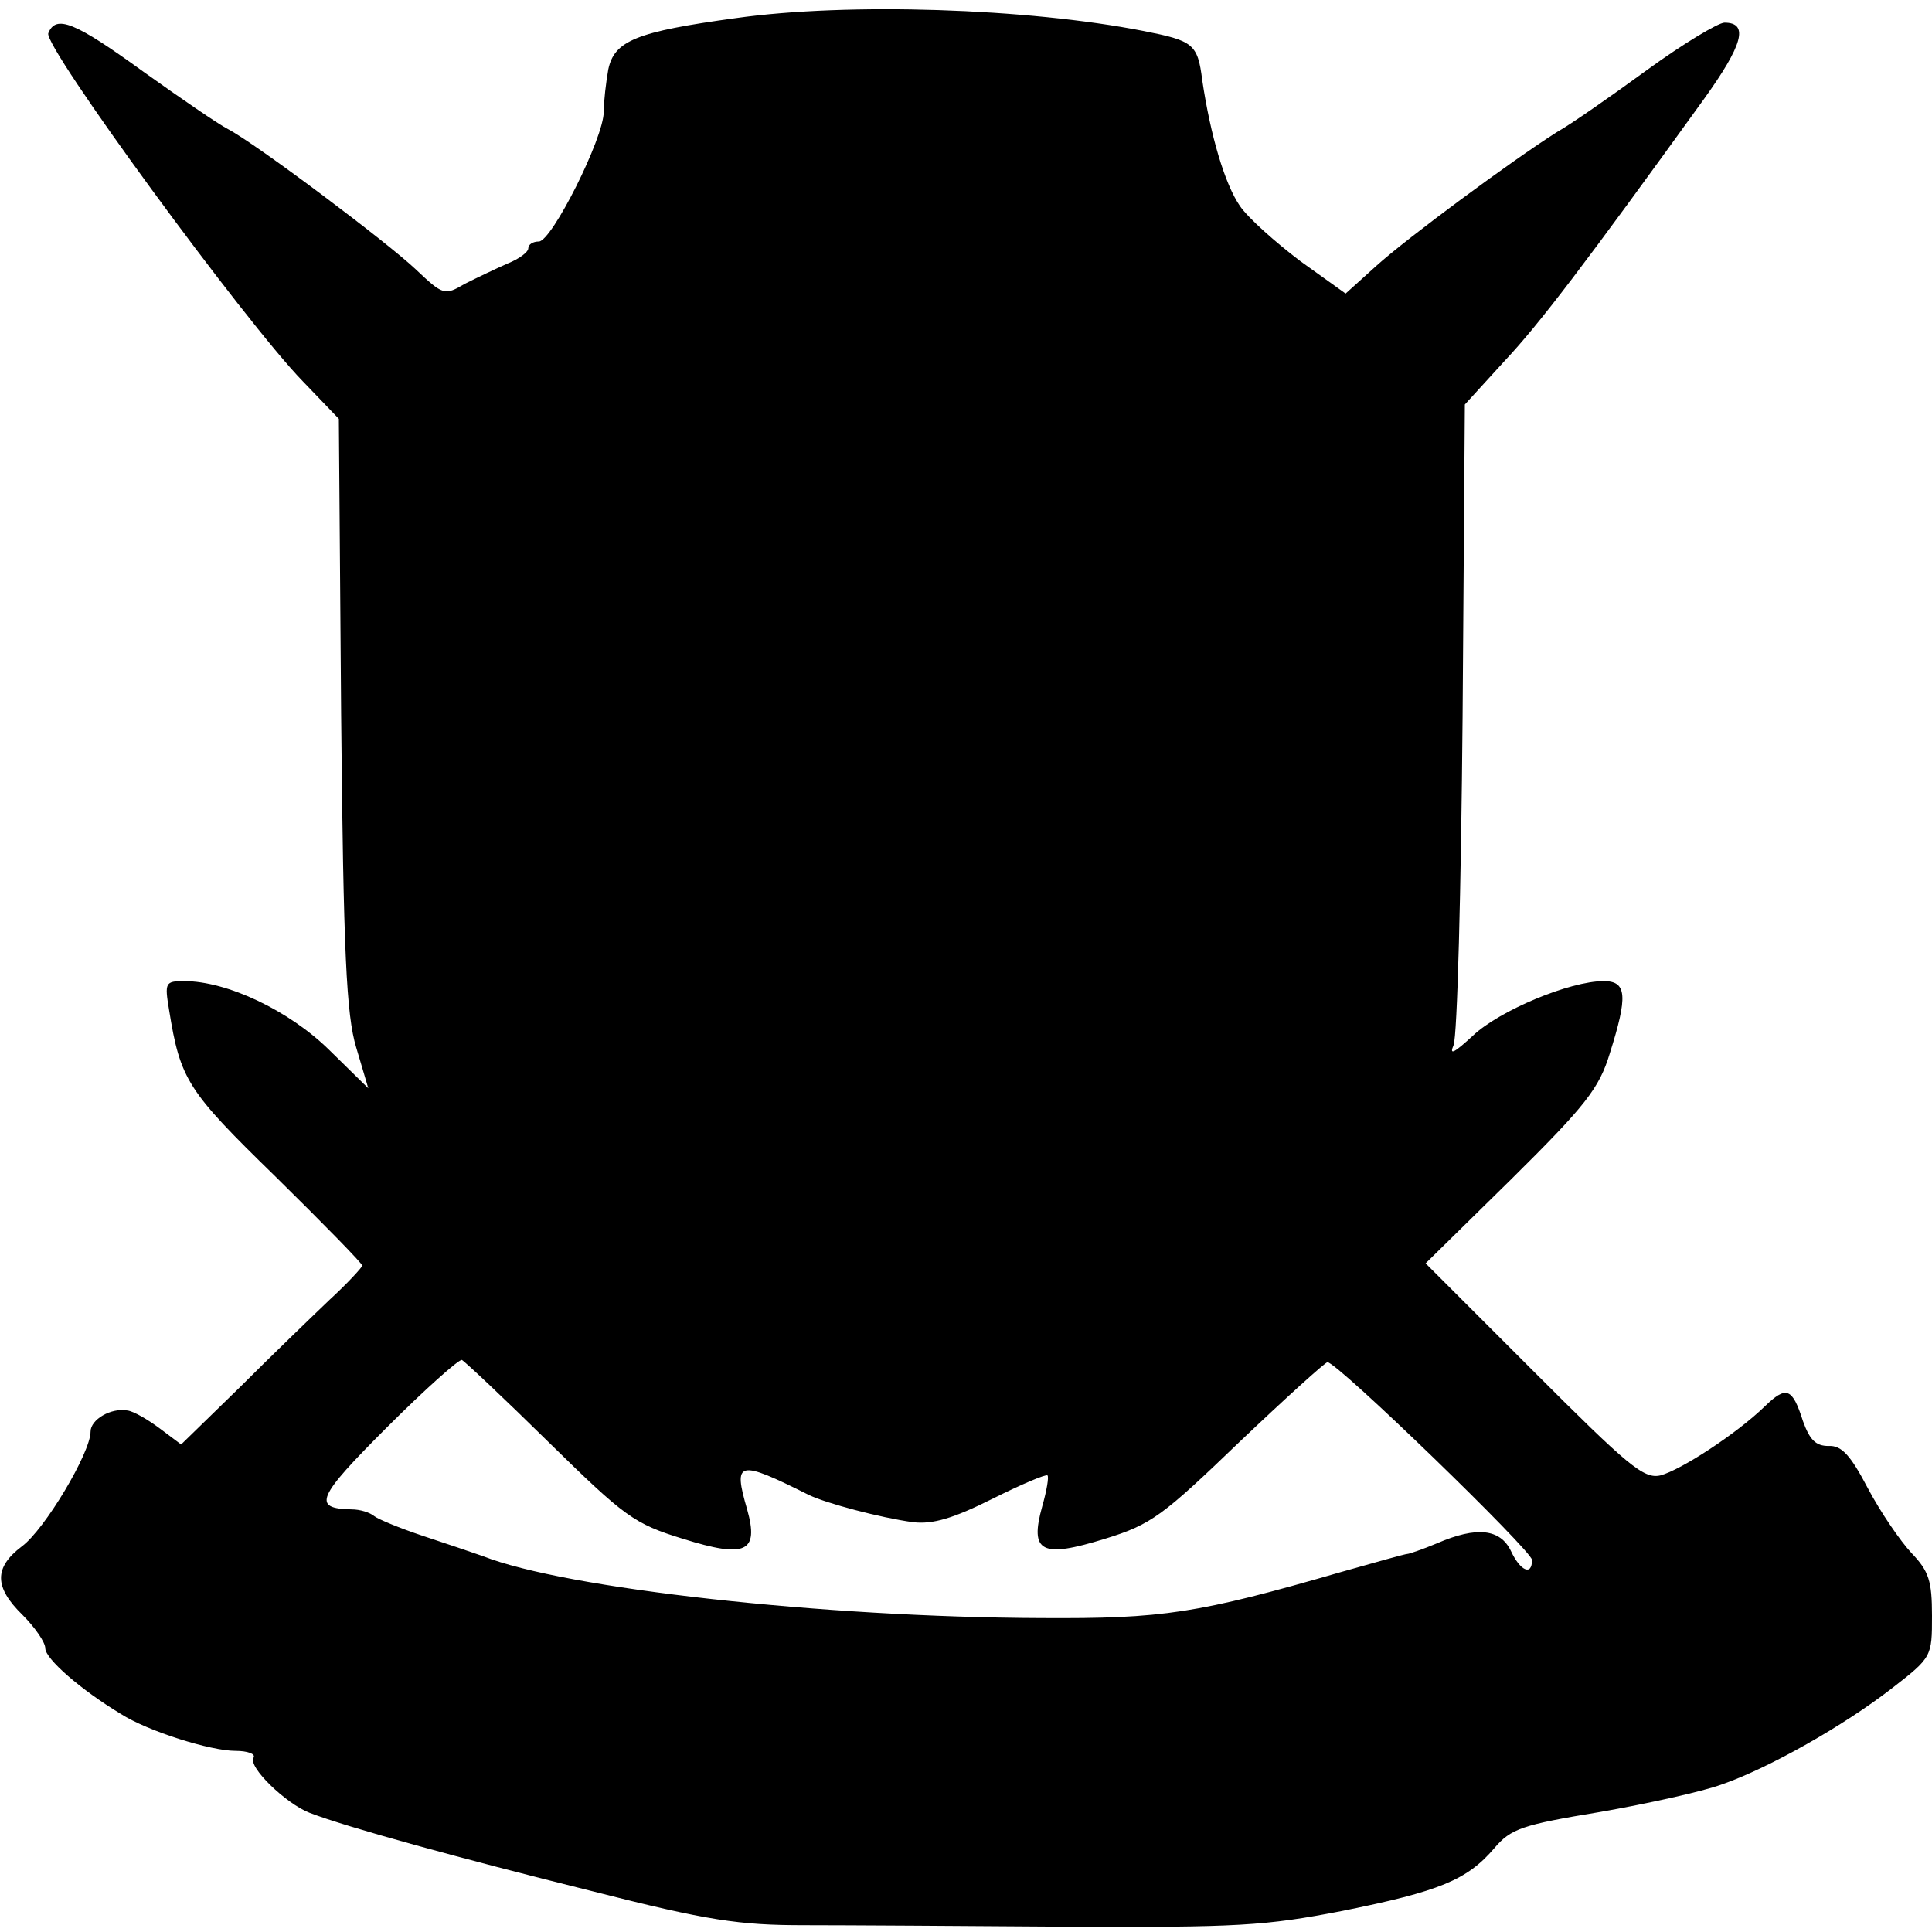<?xml version="1.0" standalone="no"?>
<!DOCTYPE svg PUBLIC "-//W3C//DTD SVG 20010904//EN"
 "http://www.w3.org/TR/2001/REC-SVG-20010904/DTD/svg10.dtd">
<svg version="1.0" xmlns="http://www.w3.org/2000/svg"
 width="256pt" height="256pt" viewBox="0 0 256 256"
 preserveAspectRatio="xMidYMid meet">
<g transform="translate(0,256) scale(0.1,-0.1)"
fill="#000000" stroke="none">
<path d="M975 2536 c-132 -18 -161 -30 -169 -68 -3 -17 -6 -42 -6 -56 0 -35
-69 -172 -86 -172 -8 0 -14 -4 -14 -9 0 -5 -12 -14 -27 -20 -16 -7 -41 -19
-57 -27 -27 -16 -29 -15 -65 19 -38 36 -211 166 -249 186 -12 6 -63 41 -112
76 -91 66 -116 76 -126 51 -7 -17 261 -383 337 -461 l48 -50 3 -390 c3 -319 7
-400 20 -443 l16 -54 -52 51 c-53 52 -135 91 -192 91 -25 0 -26 -2 -20 -38 15
-93 24 -107 141 -221 63 -62 115 -115 115 -118 0 -2 -19 -23 -43 -45 -23 -22
-77 -74 -119 -116 l-78 -76 -28 21 c-16 12 -35 23 -43 24 -22 4 -49 -12 -49
-28 0 -28 -61 -130 -91 -152 -37 -28 -37 -54 1 -91 16 -16 30 -36 30 -44 0
-14 47 -55 100 -87 36 -23 119 -49 152 -49 16 0 27 -4 24 -9 -8 -12 43 -61 74
-73 49 -19 198 -60 375 -104 153 -39 195 -45 280 -45 55 0 213 -1 350 -2 225
-1 261 1 364 21 129 26 165 41 201 83 22 26 37 31 140 48 63 11 135 27 160 36
64 22 164 79 227 128 53 41 53 42 53 96 0 46 -4 59 -27 83 -15 16 -41 54 -58
86 -23 44 -35 57 -52 56 -17 0 -25 8 -34 33 -14 44 -22 47 -50 20 -38 -37
-112 -85 -139 -92 -22 -5 -43 13 -168 138 l-143 143 114 112 c98 97 116 120
130 166 24 76 23 96 -8 96 -45 0 -138 -39 -173 -72 -25 -23 -32 -27 -26 -13 5
11 10 207 12 435 l3 414 52 57 c47 50 107 129 265 348 51 71 60 101 27 101 -8
0 -55 -28 -103 -63 -48 -35 -101 -72 -119 -82 -60 -38 -198 -140 -239 -177
l-41 -37 -60 43 c-33 25 -69 57 -80 73 -20 29 -39 93 -50 167 -6 48 -12 52
-78 65 -153 30 -391 38 -540 17z m-248 -1887 c101 -99 113 -108 178 -128 83
-26 101 -18 85 39 -19 65 -12 66 82 19 23 -11 94 -30 138 -36 26 -3 53 5 105
31 38 19 71 33 73 31 2 -2 -1 -20 -7 -41 -17 -61 -1 -69 83 -43 62 19 77 31
178 128 61 58 114 106 117 106 13 0 271 -250 271 -262 0 -22 -16 -14 -28 12
-14 29 -45 33 -98 10 -19 -8 -37 -14 -39 -14 -3 0 -42 -11 -88 -24 -190 -55
-236 -62 -397 -61 -289 1 -631 39 -740 82 -14 5 -50 17 -80 27 -30 10 -59 22
-64 26 -6 5 -19 9 -30 9 -53 1 -46 16 46 108 51 51 96 91 100 90 4 -2 56 -51
115 -109z"/>
</g>
</svg>
